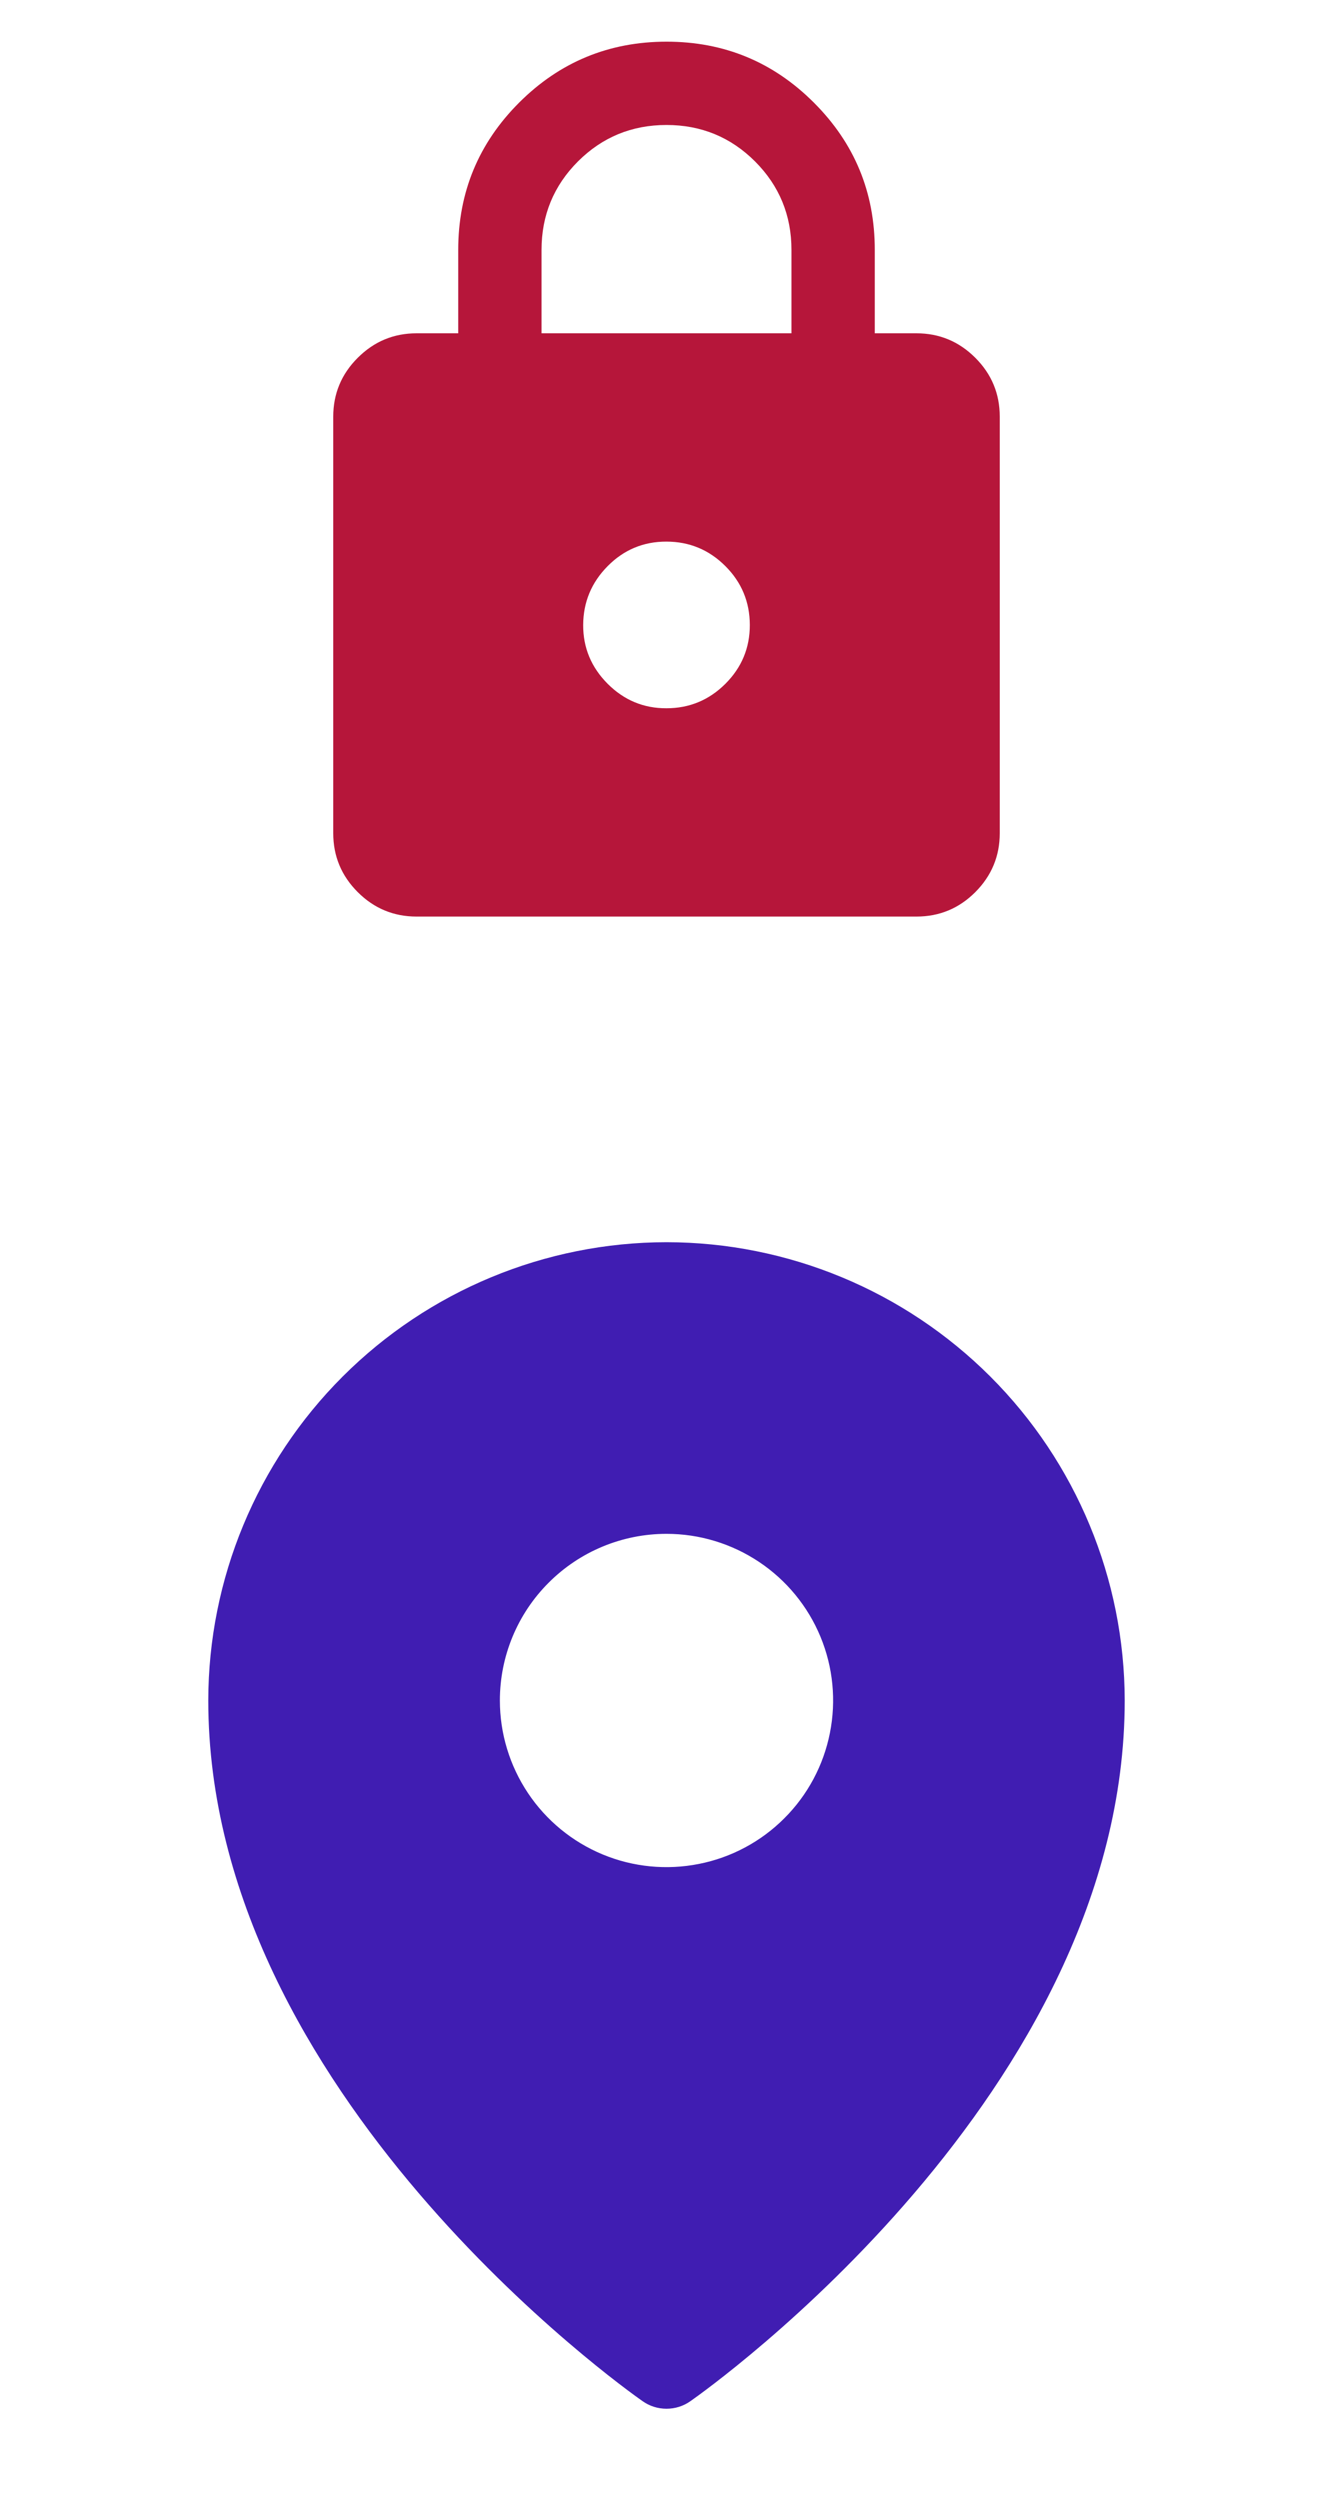 <svg width="24" height="45" viewBox="0 0 24 45" fill="none" xmlns="http://www.w3.org/2000/svg">
<path d="M12 22.362C9.813 22.364 7.716 23.235 6.169 24.781C4.622 26.328 3.752 28.425 3.75 30.612C3.75 37.671 11.25 43.003 11.57 43.226C11.696 43.315 11.846 43.362 12 43.362C12.154 43.362 12.304 43.315 12.43 43.226C12.75 43.003 20.25 37.671 20.25 30.612C20.247 28.425 19.378 26.328 17.831 24.781C16.284 23.235 14.187 22.364 12 22.362ZM12 27.612C12.593 27.612 13.173 27.788 13.667 28.118C14.16 28.447 14.545 28.916 14.772 29.464C14.999 30.012 15.058 30.615 14.942 31.197C14.827 31.779 14.541 32.314 14.121 32.733C13.702 33.153 13.167 33.439 12.585 33.554C12.003 33.67 11.4 33.611 10.852 33.384C10.304 33.157 9.835 32.772 9.506 32.279C9.176 31.785 9 31.205 9 30.612C9 29.816 9.316 29.053 9.879 28.491C10.441 27.928 11.204 27.612 12 27.612Z" fill="#401DB2"/>
<path d="M7.5 16.5C7.088 16.5 6.734 16.353 6.441 16.06C6.147 15.766 6 15.413 6 15V7.5C6 7.088 6.147 6.734 6.441 6.441C6.735 6.147 7.088 6 7.5 6H8.25V4.5C8.25 3.462 8.616 2.578 9.347 1.847C10.079 1.116 10.963 0.751 12 0.75C13.037 0.75 13.921 1.115 14.653 1.847C15.386 2.579 15.751 3.463 15.75 4.5V6H16.5C16.913 6 17.266 6.147 17.56 6.441C17.854 6.735 18 7.088 18 7.5V15C18 15.412 17.853 15.766 17.56 16.06C17.266 16.354 16.913 16.5 16.5 16.5H7.5ZM12 12.75C12.412 12.75 12.766 12.603 13.06 12.31C13.354 12.016 13.501 11.663 13.5 11.25C13.499 10.837 13.353 10.484 13.06 10.191C12.767 9.898 12.414 9.751 12 9.75C11.586 9.749 11.233 9.896 10.941 10.191C10.649 10.486 10.502 10.839 10.5 11.25C10.498 11.661 10.646 12.014 10.941 12.31C11.236 12.605 11.589 12.752 12 12.75ZM9.75 6H14.25V4.5C14.25 3.875 14.031 3.344 13.594 2.906C13.156 2.469 12.625 2.25 12 2.25C11.375 2.25 10.844 2.469 10.406 2.906C9.969 3.344 9.75 3.875 9.75 4.5V6Z" fill="#B6163A"/>
</svg>
